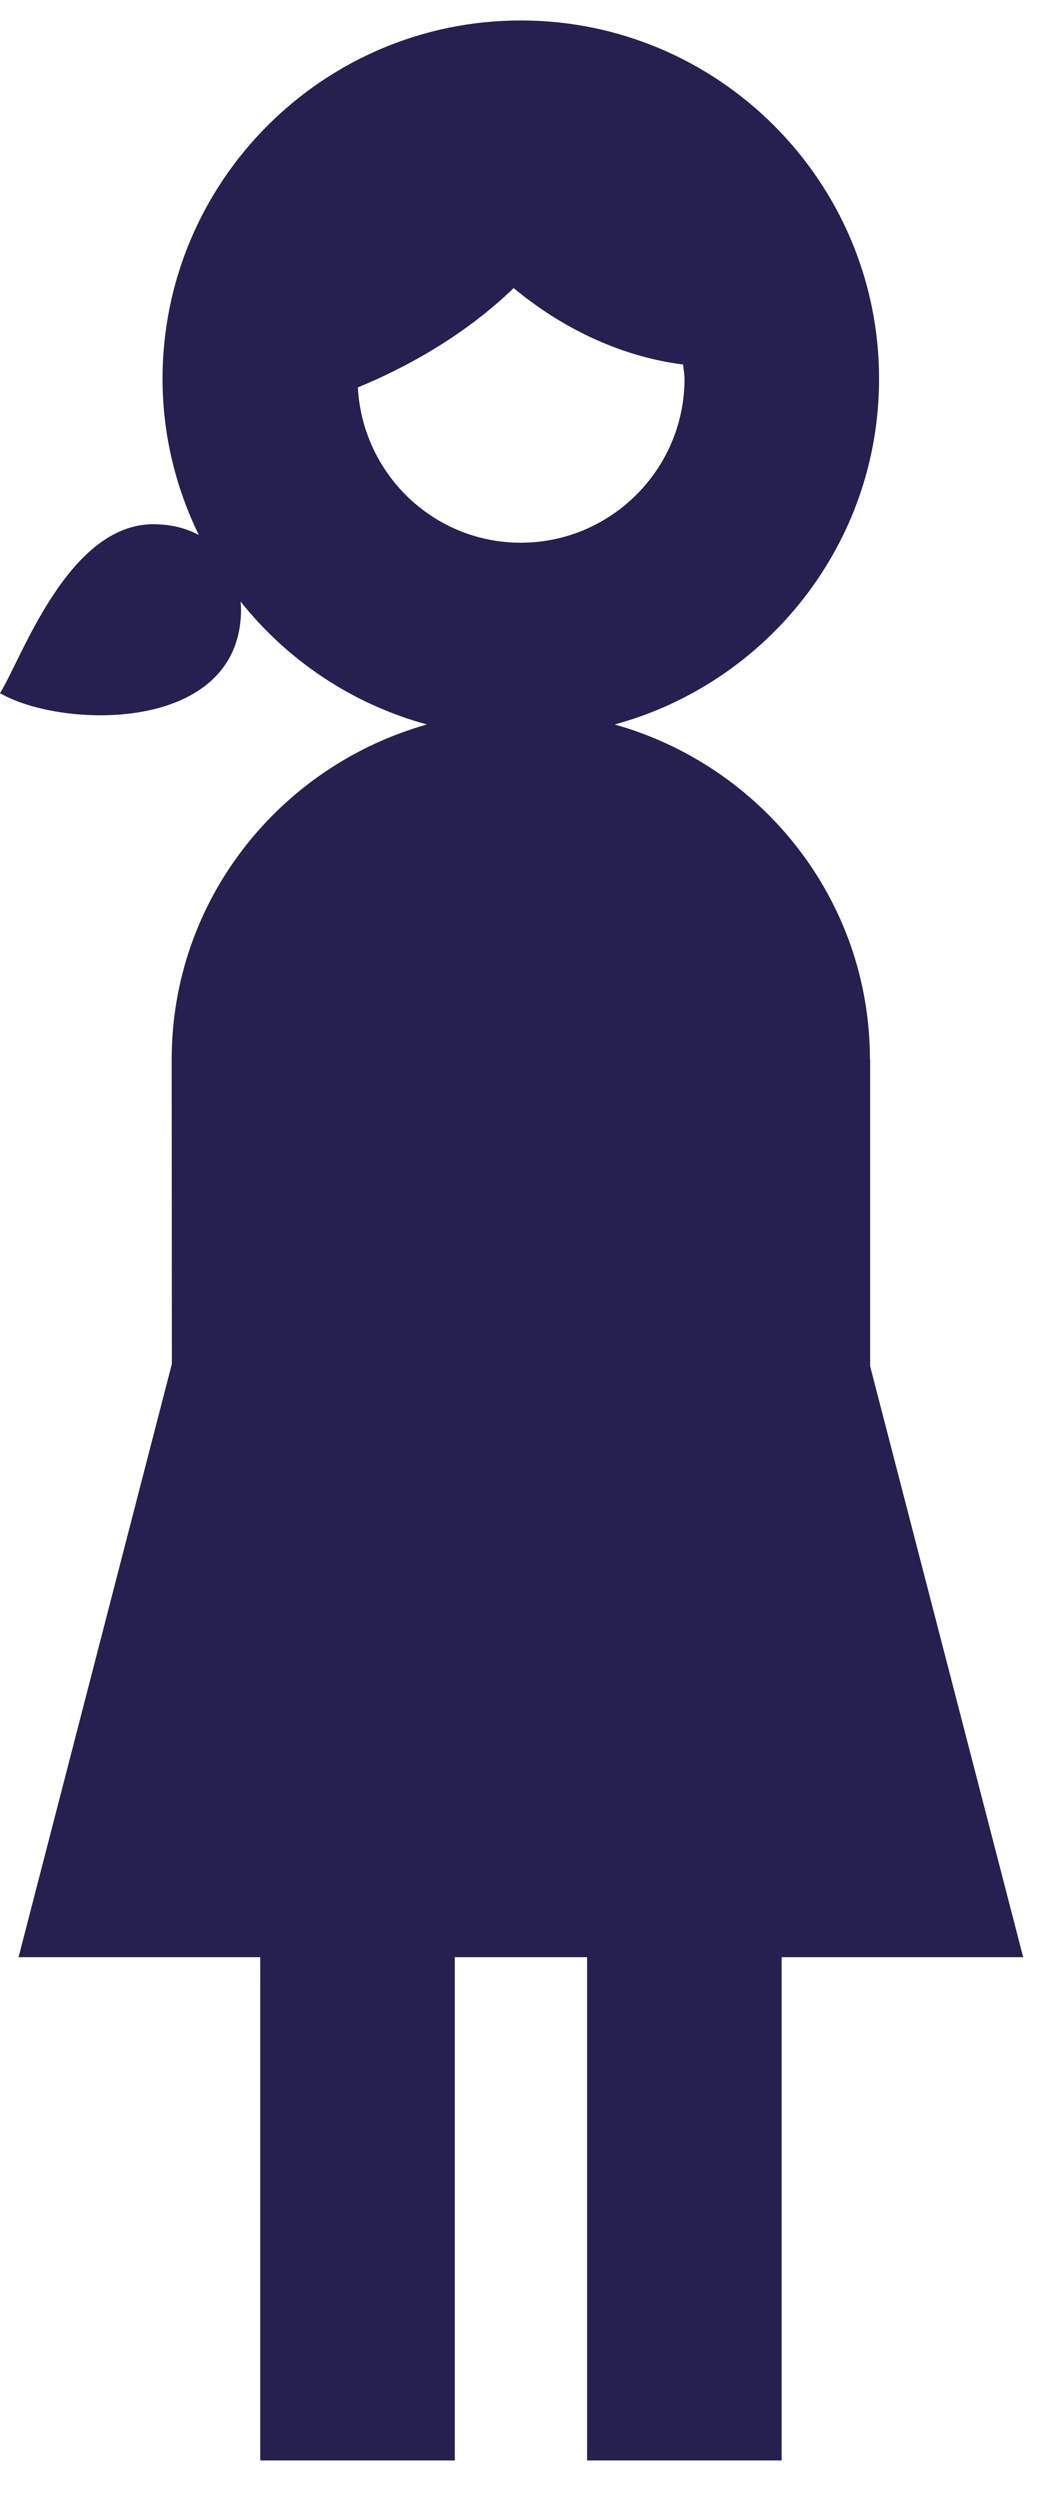 <?xml version="1.0" encoding="UTF-8"?>
<svg width="16px" height="38px" viewBox="0 0 16 38" version="1.1" xmlns="http://www.w3.org/2000/svg" xmlns:xlink="http://www.w3.org/1999/xlink">
    <!-- Generator: Sketch 61 (89581) - https://sketch.com -->
    <title>Shape Copy 11</title>
    <desc>Created with Sketch.</desc>
    <g id="final-mobile" stroke="none" stroke-width="1" fill="none" fill-rule="evenodd">
        <g id="Results-A-2" transform="translate(-74, -711)" fill="#25204F" fill-rule="nonzero">
            <g id="Shape-Copy-11" transform="translate(74, 711.311)">
                <path d="M13.231,15.794 C13.231,13.363 11.581,11.331 9.349,10.702 C11.662,10.072 13.37,7.959 13.37,5.448 C13.37,2.444 10.926,1.70530257e-13 7.921,1.70530257e-13 C4.916,1.70530257e-13 2.472,2.444 2.472,5.448 C2.472,6.3 2.674,7.103 3.024,7.822 C2.854,7.731 2.646,7.666 2.374,7.658 C1.049,7.617 0.341,9.677 -4.61852778e-14,10.226 C0.953,10.777 3.666,10.838 3.666,8.95 C3.666,8.925 3.664,8.884 3.659,8.833 C4.371,9.729 5.359,10.393 6.493,10.702 C4.262,11.331 2.611,13.363 2.611,15.794 L2.614,20.422 L0.282,29.441 L3.958,29.441 L3.958,37.091 L6.917,37.091 L6.917,29.441 L8.929,29.441 L8.929,37.091 L11.888,37.091 L11.888,29.441 L15.562,29.441 L13.234,20.457 L13.234,15.794 L13.231,15.794 Z M7.92,7.939 C6.591,7.939 5.512,6.89 5.443,5.578 C6.131,5.295 7.04,4.815 7.812,4.068 C8.491,4.632 9.378,5.102 10.389,5.23 C10.395,5.303 10.411,5.374 10.411,5.448 C10.41,6.821 9.293,7.939 7.92,7.939 Z" id="Shape-Copy-5"></path>
            </g>
        </g>
    </g>
</svg>